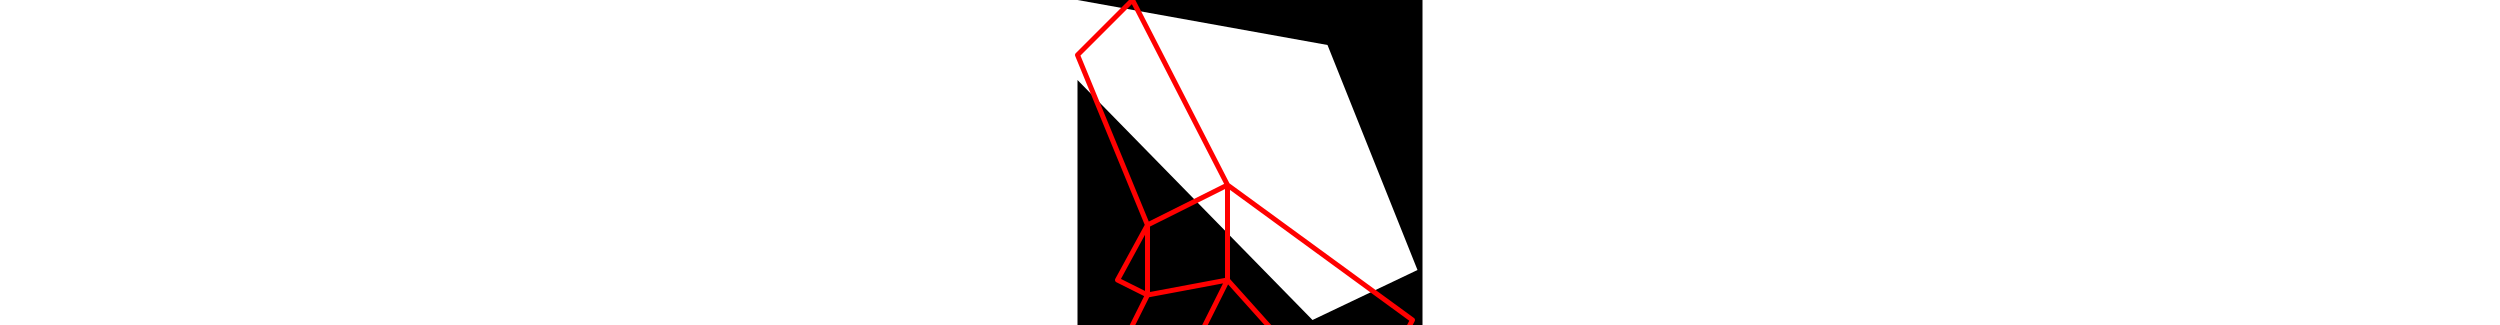 <svg viewBox="0 0 69 65" width="500" xmlns="http://www.w3.org/2000/svg">
<path d="M0 16L47 64L68 54L50 9L0 0M0 0L69 0L69 65L0 65" style="fill:#00000066;fill-rule:evenodd;stroke:none;"/>
<path d="M0 11L11 0M0 11L14 45M1 85L14 59M1 85L14 88M8 56L14 45M8 56L14 59M11 0L30 37M14 45L14 59M14 45L30 37M14 59L30 56M14 88L30 56M30 37L30 56M30 37L67 64M30 56L56 85M56 85L67 64" style="fill:none;stroke:#ff0000;stroke-linecap:round"/>
</svg>